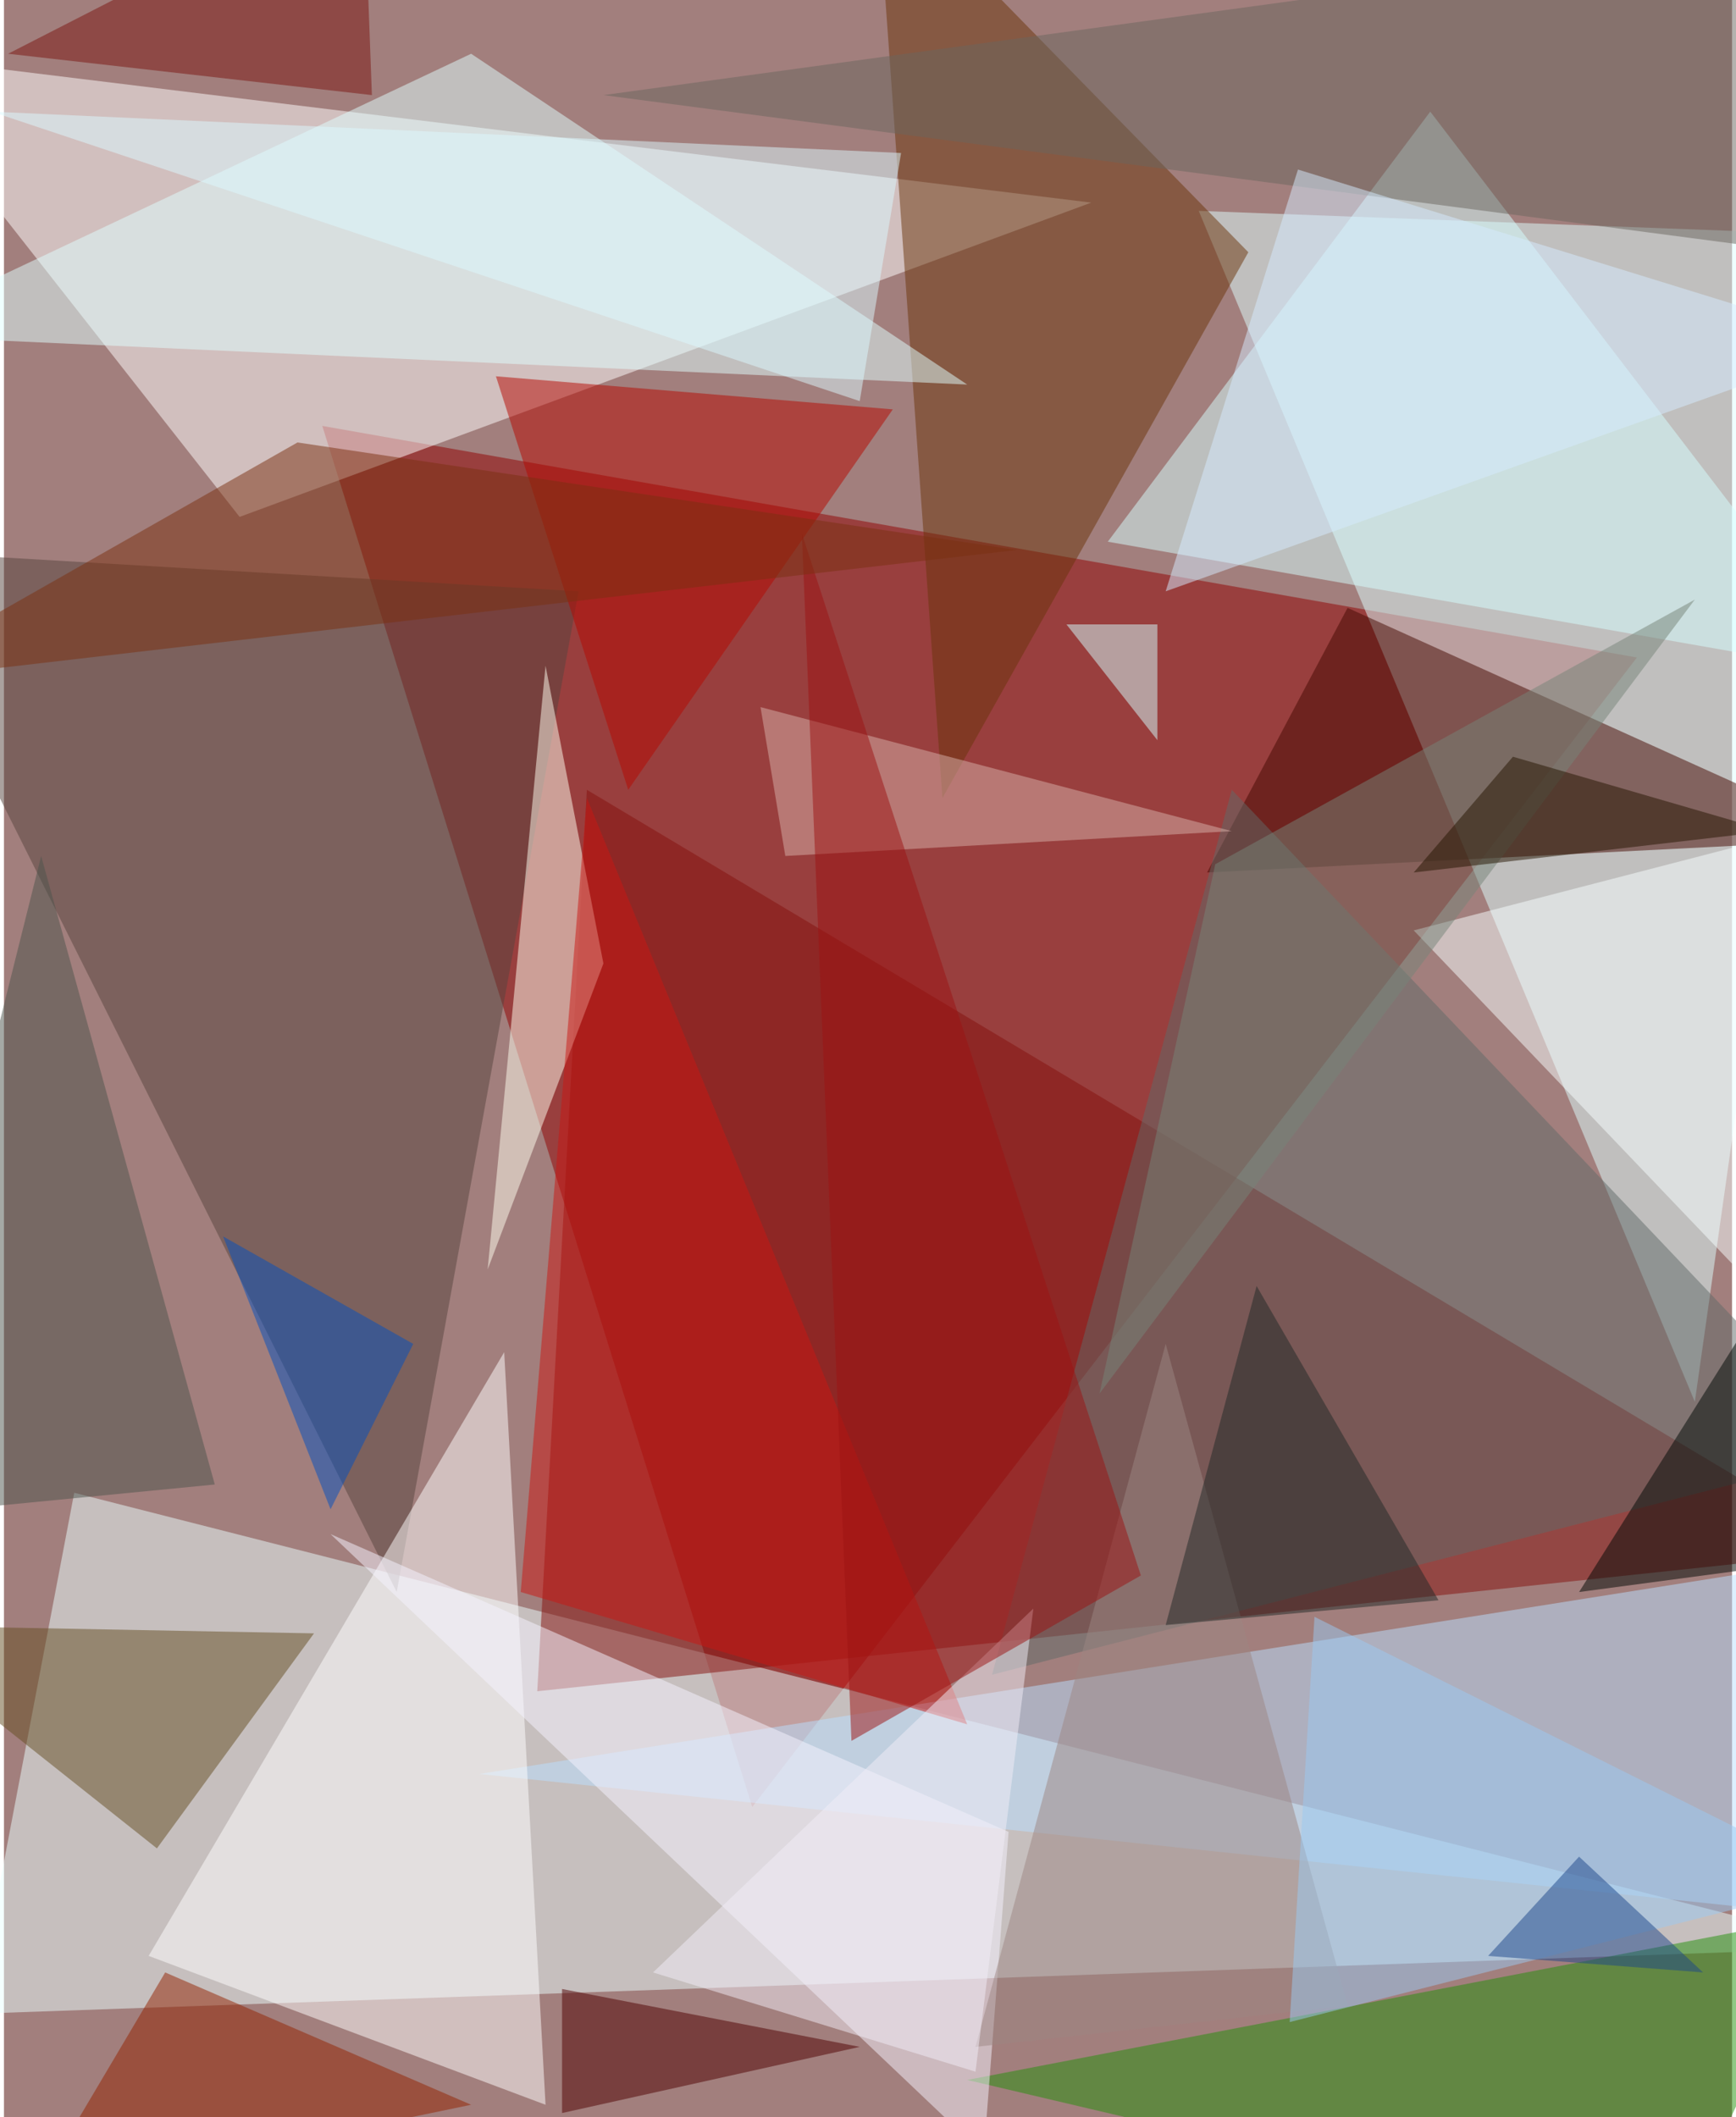 <svg xmlns="http://www.w3.org/2000/svg" width="228" height="278" viewBox="0 0 836 1024"><path fill="#a27f7d" d="M0 0h836v1024H0z"/><g fill-opacity=".502"><path fill="#8f0000" d="M362 874l428-556-636-112z"/><path fill="#e9ffff" d="M34 722l-48 252 912-32z"/><path fill="#fff" d="M-62 26l588 72-412 152z"/><path fill="#deffff" d="M818 678l80-564-320-12z"/><path fill="#84110d" d="M258 818l640-68-616-368z"/><path fill="#440800" d="M650 294l248 112-316 16z"/><path fill="#b9dfff" d="M230 858l656-104-48 168z"/><path fill="#57443f" d="M190 770l88-484-340-20z"/><path fill="#d5feff" d="M690 54L534 262l364 64z"/><path fill="#6a340b" d="M602 122L422-62l32 448z"/><path fill="#e0ffff" d="M466 186L226 26-62 162z"/><path fill="#fff" d="M70 946l172-292 20 364z"/><path fill="#238f0a" d="M882 926l-416 80 340 80z"/><path fill="#606b69" d="M898 702L594 382 478 810z"/><path fill="#f6f3ff" d="M158 742l328 144-12 156z"/><path fill="#feffef" d="M262 322l-28 292 56-148z"/><path fill="#654e23" d="M150 790l-212-4L74 894z"/><path fill="#f7ffff" d="M854 630L682 450l216-56z"/><path fill="#b60800" d="M302 382l128-184-192-16z"/><path fill="#4f0000" d="M270 962l144 28-144 32z"/><path fill="#ca1713" d="M250 770l216 64-184-448z"/><path fill="#9c8681" d="M470 990l180-20-88-320z"/><path fill="#d8b2aa" d="M366 342l228 60-216 12z"/><path fill="#6b675f" d="M290 46l548 72 8-148z"/><path fill="#4d554c" d="M18 414l-80 320 164-16z"/><path fill="#912300" d="M78 954l148 64-212 44z"/><path fill="#778379" d="M586 418l232-128-288 384z"/><path fill="#d5ebff" d="M626 82l-64 204 336-120z"/><path fill="#000905" d="M762 770l120-16 16-200z"/><path fill="#dbf9ff" d="M434 74l-20 120L-6 54z"/><path fill="#99c9f1" d="M622 978l12-196 256 128z"/><path fill="#7a1411" d="M2 26l176 20-4-108z"/><path fill="#f1edf8" d="M314 954l184-176-28 224z"/><path fill="#212827" d="M694 774l-88-152-44 164z"/><path fill="#0250c0" d="M198 650l-40 80-52-132z"/><path fill="#d4ffff" d="M558 358l-44-56h44z"/><path fill="#9b1313" d="M550 762l-140 80-24-584z"/><path fill="#7b3010" d="M142 214l348 52-552 64z"/><path fill="#1d468a" d="M718 946l104 8-60-56z"/><path fill="#251500" d="M730 366l124 36-172 20z"/></g></svg>
